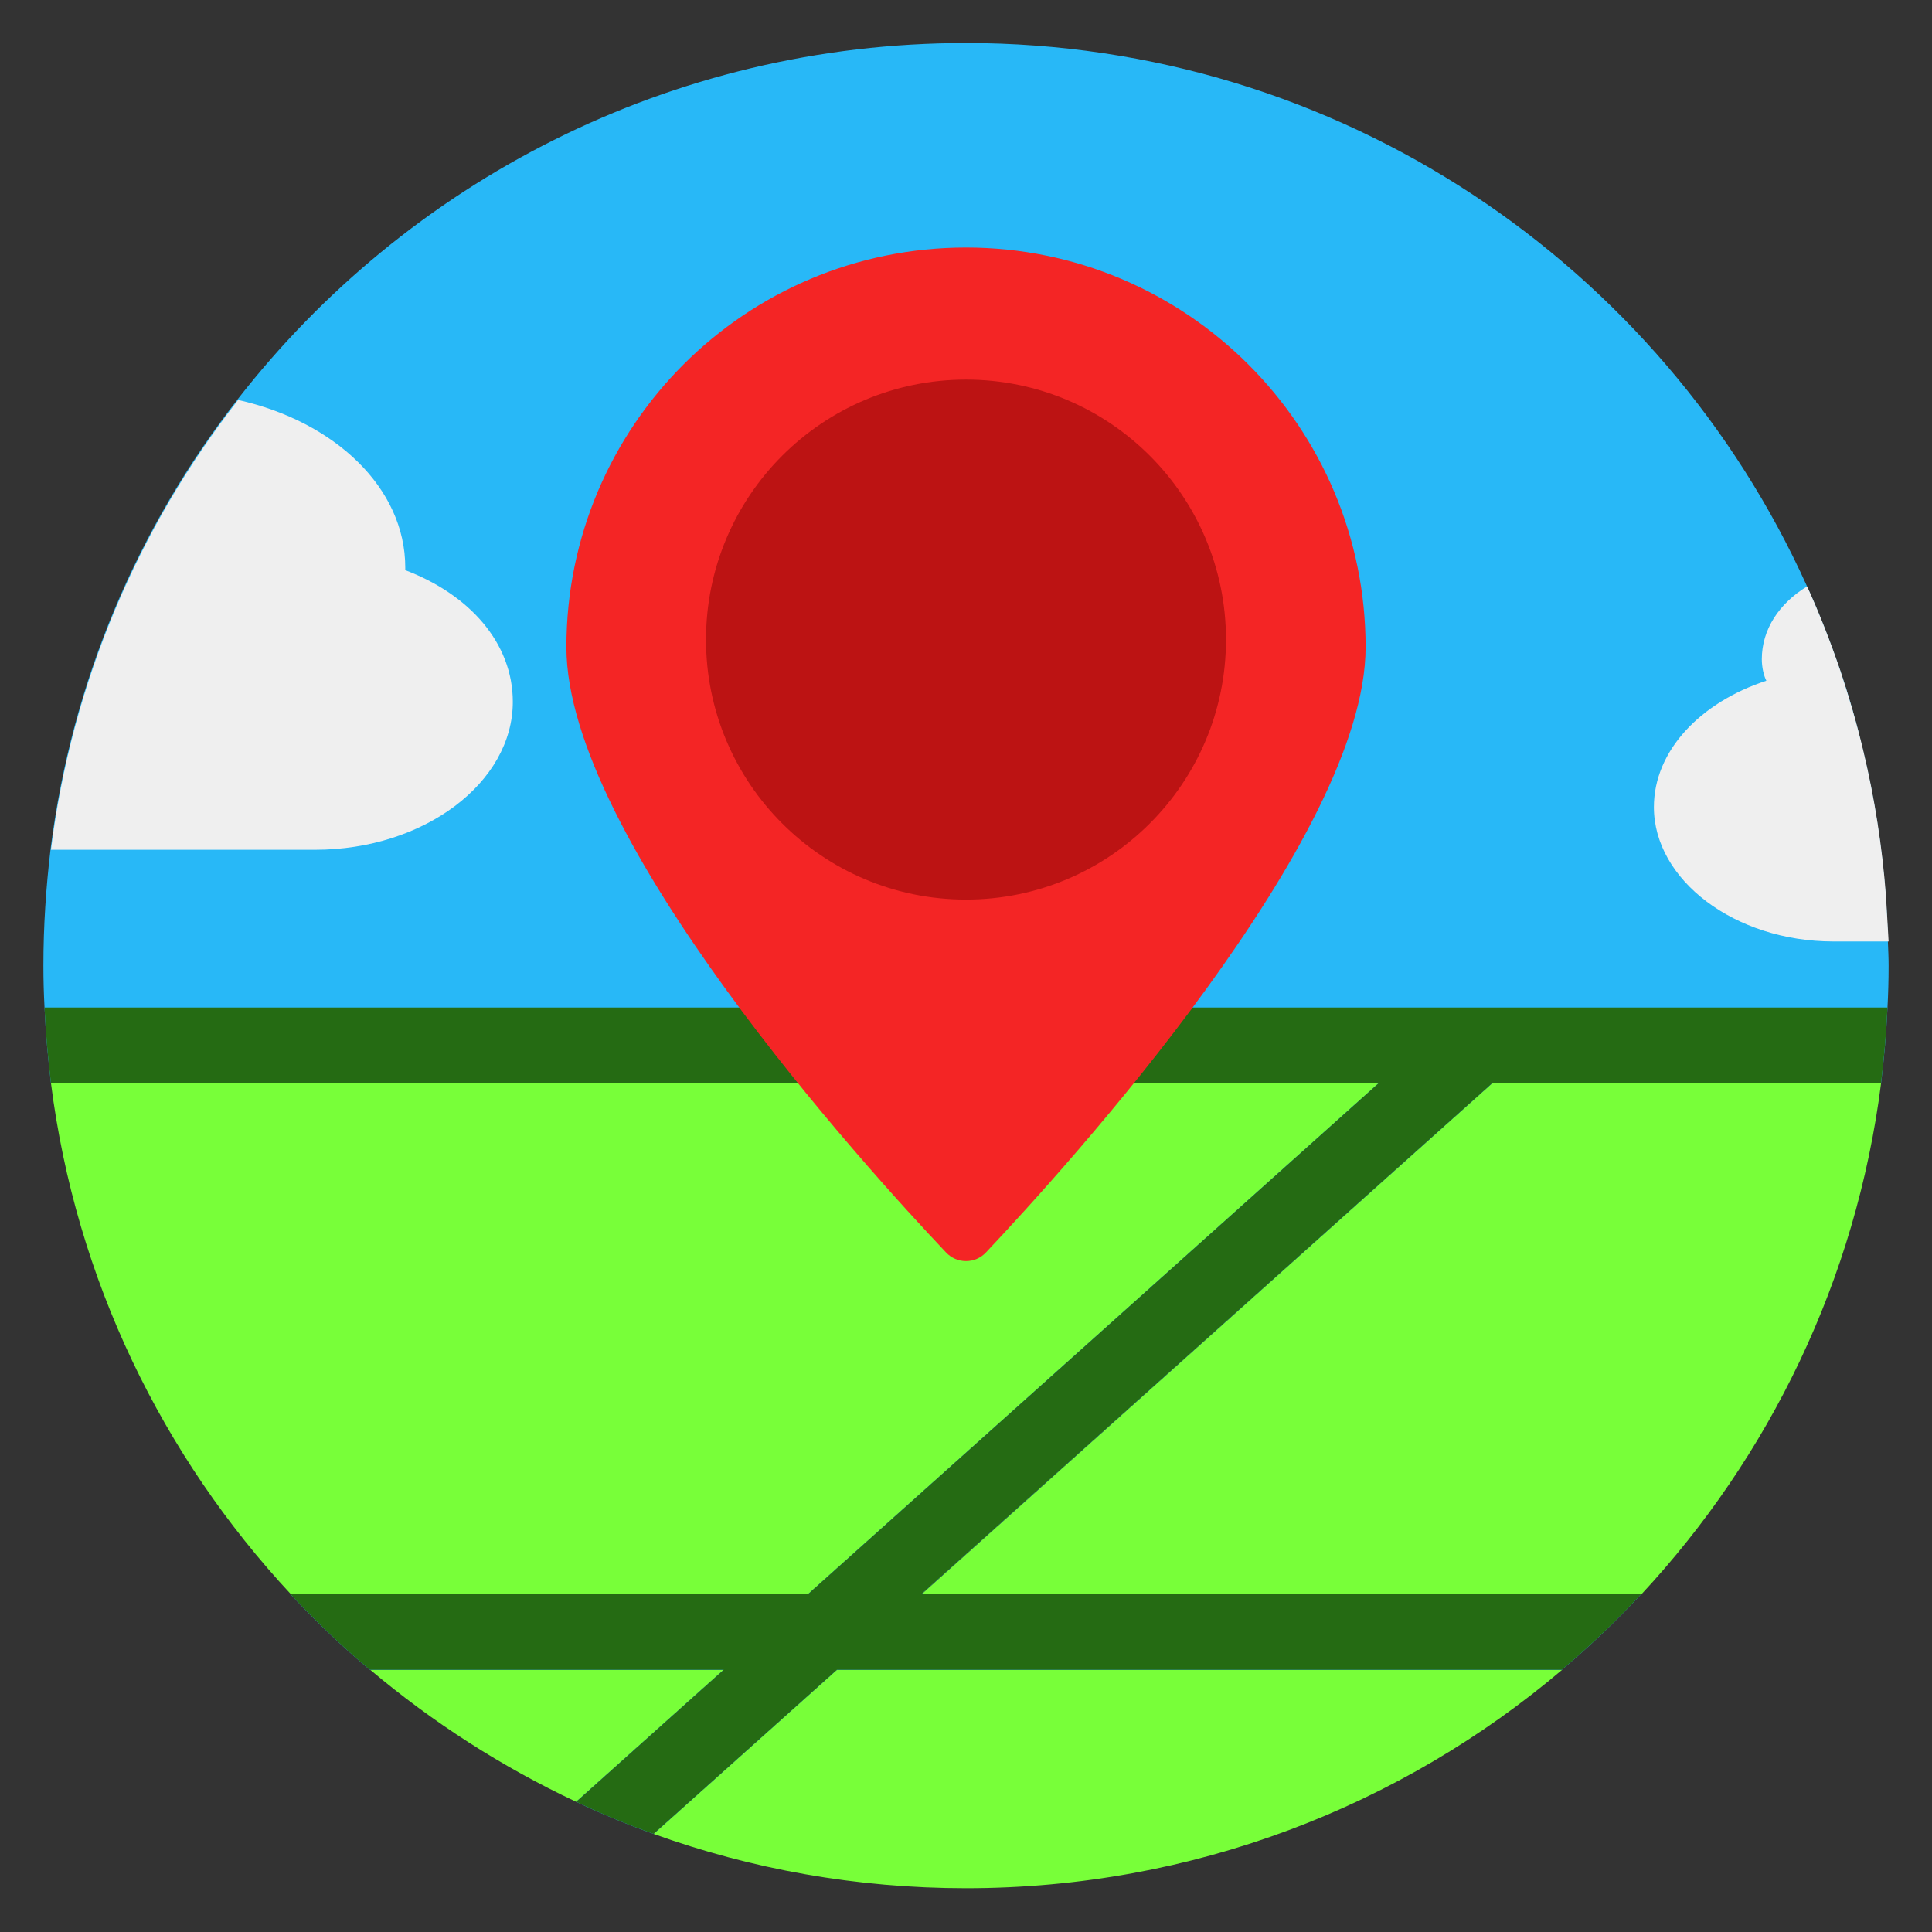 <?xml version="1.0" ?><!DOCTYPE svg  PUBLIC '-//W3C//DTD SVG 1.1//EN'  'http://www.w3.org/Graphics/SVG/1.1/DTD/svg11.dtd'><svg enable-background="new 0 0 512 512" id="Layer_1" version="1.1" viewBox="0 0 512 512" xml:space="preserve" xmlns="http://www.w3.org/2000/svg" xmlns:xlink="http://www.w3.org/1999/xlink"><rect x="0" y="0" width="512" height="512" fill="#333333" stroke="none"/><g><path d="M365.4,287.1L214.1,422.5H77.1c-34-36.5-57-83.4-63.6-135.5H365.4z" fill="#78FF39"/><path d="M498.5,287.1c-6.6,52-29.6,99-63.6,135.5H244.1l151.3-135.5H498.5z" fill="#78FF39"/><path d="M414,442.5c-42.6,36.1-97.8,57.9-158,57.9c-29.1,0-57-5.1-82.8-14.4l48.6-43.5H414z" fill="#78FF39"/><path d="M191.8,442.5l-39.1,35c-19.8-9.3-38.1-21.1-54.6-35H191.8z" fill="#78FF39"/><path d="M500.5,256c0,3.7-0.1,7.4-0.3,11.1c-0.3,6.7-0.9,13.4-1.7,20H395.4L244.1,422.5h190.8   c-6.6,7.1-13.6,13.8-21,20H221.8l-48.6,43.5c-7-2.5-13.8-5.3-20.5-8.5l39.1-35H98c-7.4-6.2-14.4-12.9-21-20h137.1l151.3-135.5H13.5   c-0.8-6.6-1.4-13.3-1.7-20c-0.2-3.7-0.3-7.4-0.3-11.1c0-10.5,0.7-20.8,1.9-30.9c5.6-44.6,23.2-85.4,49.6-119.2   c44.7-57.4,114.5-94.4,193-94.4c99.1,0,184.5,59,222.8,143.8c3.3,7.3,6.2,14.7,8.8,22.3c2.4,7,4.4,14.1,6.1,21.3   c3,12.4,5,25.3,6,38.4c0.3,4,0.5,8,0.6,12.1C500.4,251.6,500.5,253.8,500.5,256z" fill="#28B8F7"/><path d="M499.8,237.4c-1-13.1-3-25.9-6-38.4c-1.7-7.2-3.8-14.4-6.1-21.3c-2.6-7.6-5.5-15.1-8.8-22.3   c-7.4,4.5-12,11.4-12,19.3c0,2.1,0.5,4.3,1.2,5.7c-17.4,5.7-29.8,18.5-29.8,33.5c0,19.2,21.3,35.6,47.6,35.6h0.8h13.8   C500.3,245.4,500,241.4,499.8,237.4z" fill="#EFEFEF"/><path d="M135.9,186c0,21.4-23.5,39.2-52.4,39.2h-70c5.6-44.6,23.2-85.4,49.6-119.2c25.6,5.7,44.3,23.3,44.3,44.4   c0,0,0,0,0,0.7C124.3,157.5,135.9,170.3,135.9,186z" fill="#EFEFEF"/><g><path d="M395.4,287.1L244.1,422.5h190.8c-6.6,7.1-13.6,13.8-21,20H221.8l-48.6,43.5c-7-2.5-13.8-5.3-20.5-8.5    l39.1-35H98c-7.4-6.2-14.4-12.9-21-20h137.1l151.3-135.5H13.5c-0.8-6.6-1.4-13.3-1.7-20h488.4c-0.3,6.7-0.9,13.4-1.7,20H395.4z" fill="#256B13"/></g><path d="M361.9,171.5c0,50.6-79.2,137.7-100.6,160.4c-1.4,1.5-3.3,2.3-5.3,2.3c-2,0-3.9-0.8-5.3-2.3   c-21.4-22.6-100.6-109.8-100.6-160.4c0-58.5,47.4-105.9,105.9-105.9S361.9,113.1,361.9,171.5z" fill="#F42525"/><circle cx="256" cy="169.5" fill="#BC1313" r="68.9"/></g></svg>